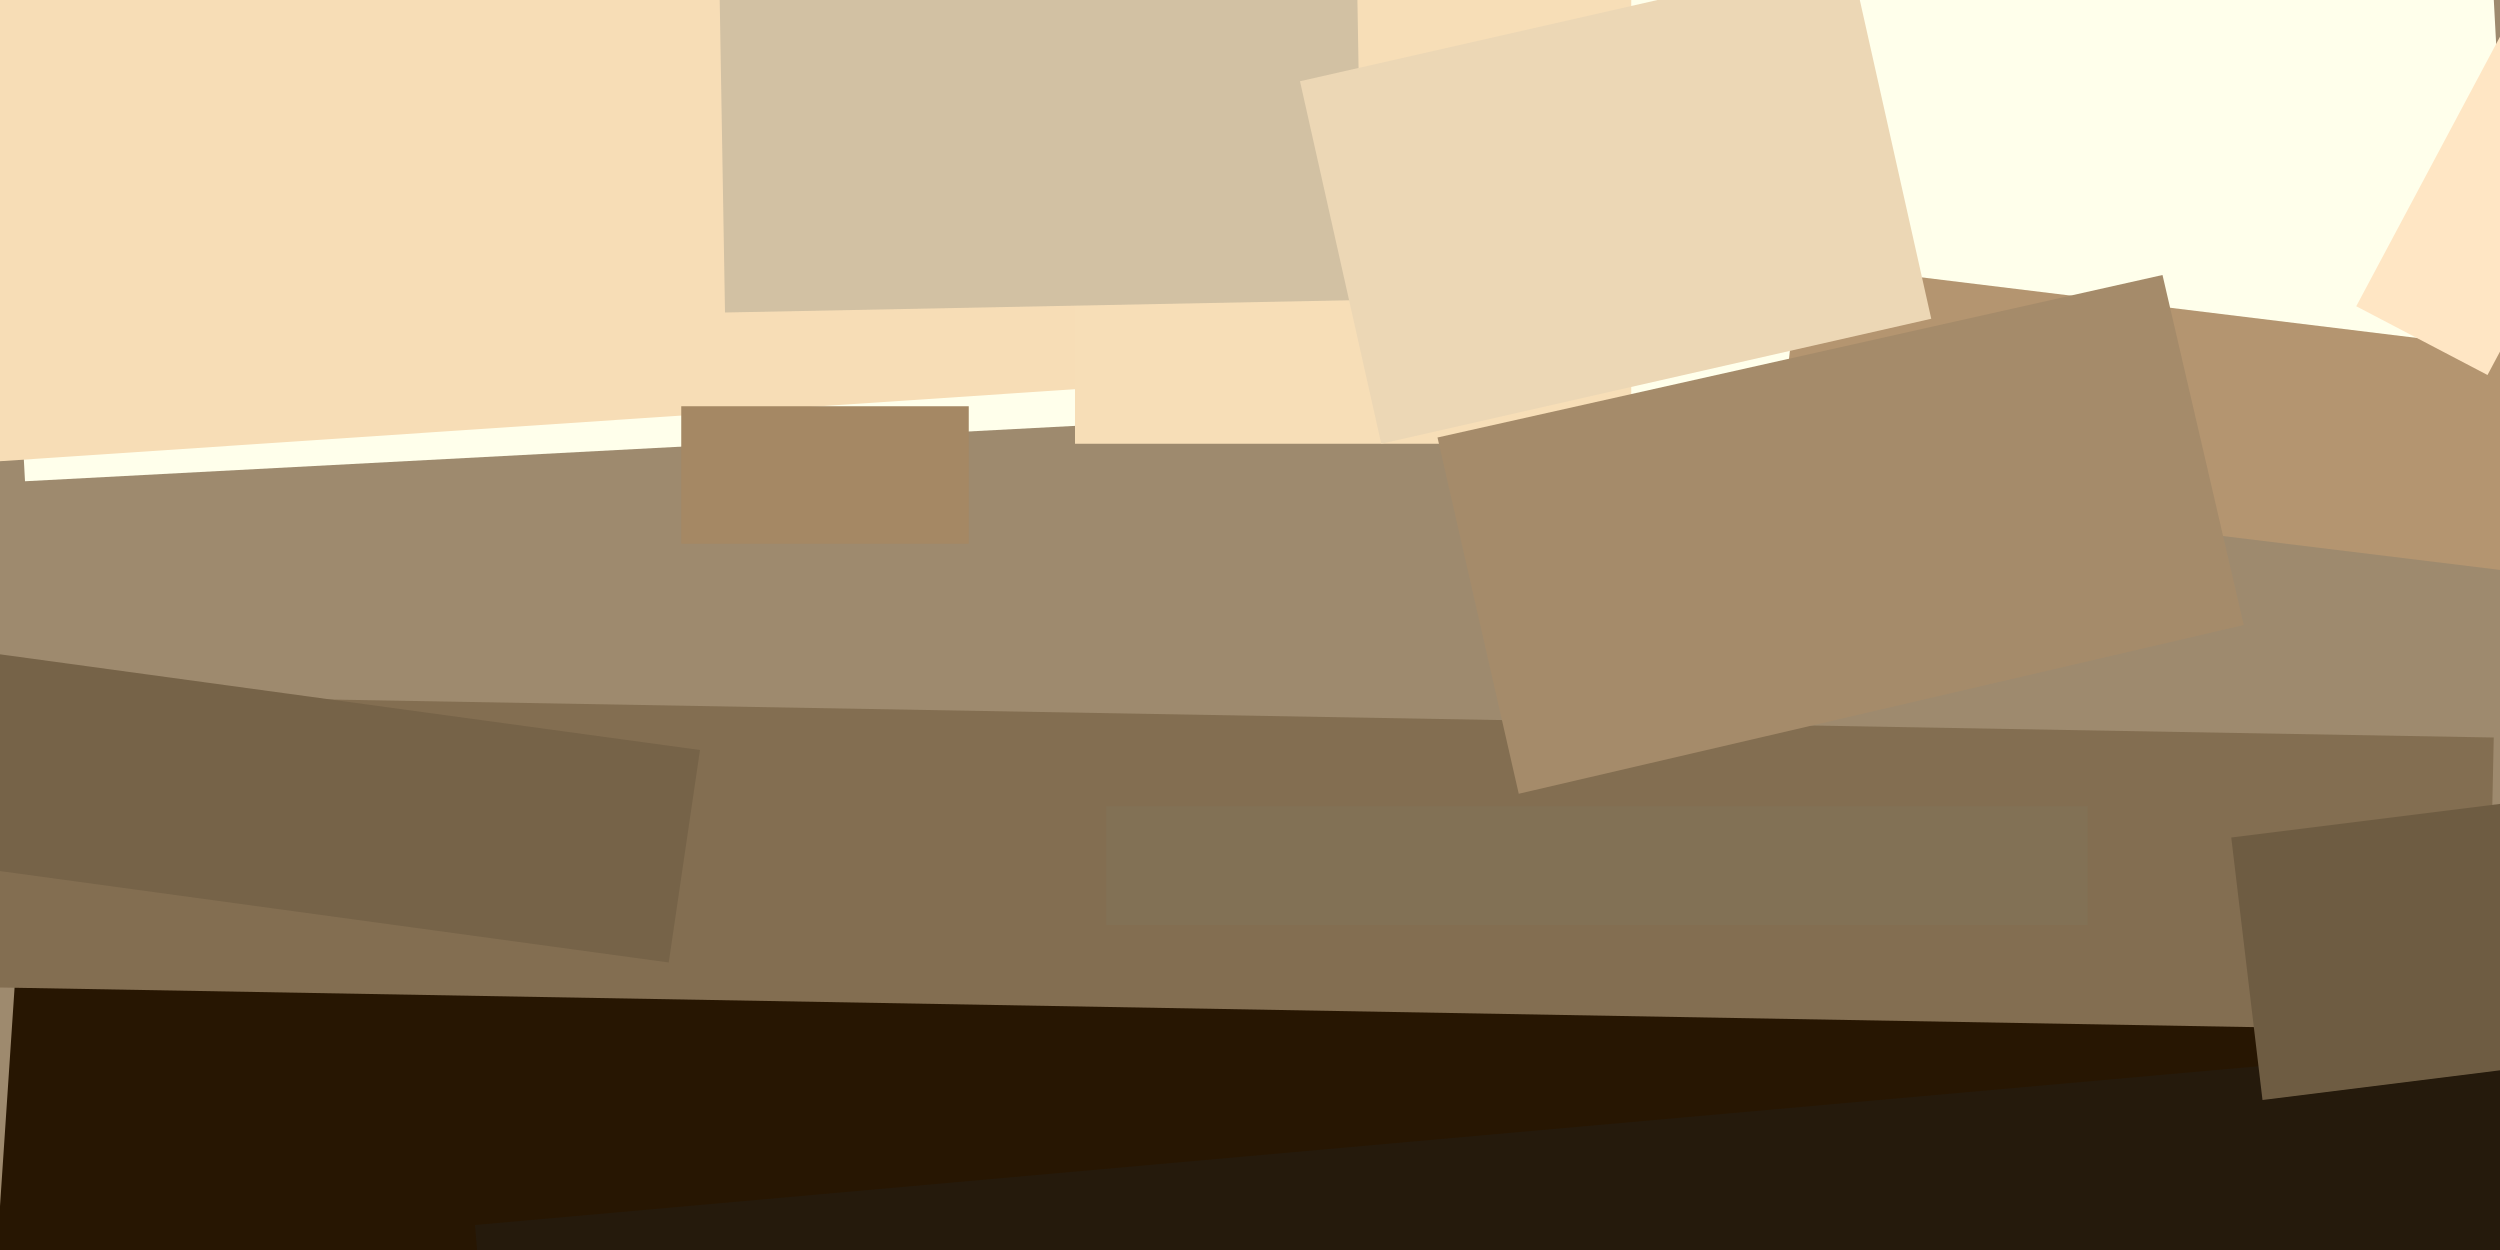 <svg xmlns="http://www.w3.org/2000/svg" viewBox="0 0 400 200"><path fill="#9e8a6e" d="M0 0h400v200H0z"/><path fill="#ffffeb" d="M-3-54l398-21 7 131L4 77z"/><path fill="#271602" d="M5 118l398 27-10 136-397-28z"/><path fill="#836e51" d="M398 165L0 158v-47l399 7z"/><path fill="#251a0c" d="M417 202L79 232l-3-36 337-30z"/><path fill="#f7ddb6" d="M-27-60l193-14 10 136-194 13z"/><path fill="#f7deb7" d="M172-35h89V71h-89z"/><path fill="#b49570" d="M284 77l4-35 139 17-4 35z"/><path fill="#a58864" d="M109 87V65h46v22z"/><path fill="#a58b6a" d="M243 127l-13-57 116-26 13 56z"/><path fill="#ffe6c4" d="M398 60l-21-11 24-45 21 11z"/><path fill="#d2c1a3" d="M115-9l102-2 1 59-102 2z"/><path fill="#ecd7b5" d="M296-7l13 58-88 20-13-58z"/><path fill="#766348" d="M112 120l-5 34-139-19 5-34z"/><path fill="#827155" d="M334 148H177v-19h157z"/><path fill="#6e5c42" d="M362 176l-5-42 48-6 5 42z"/></svg>